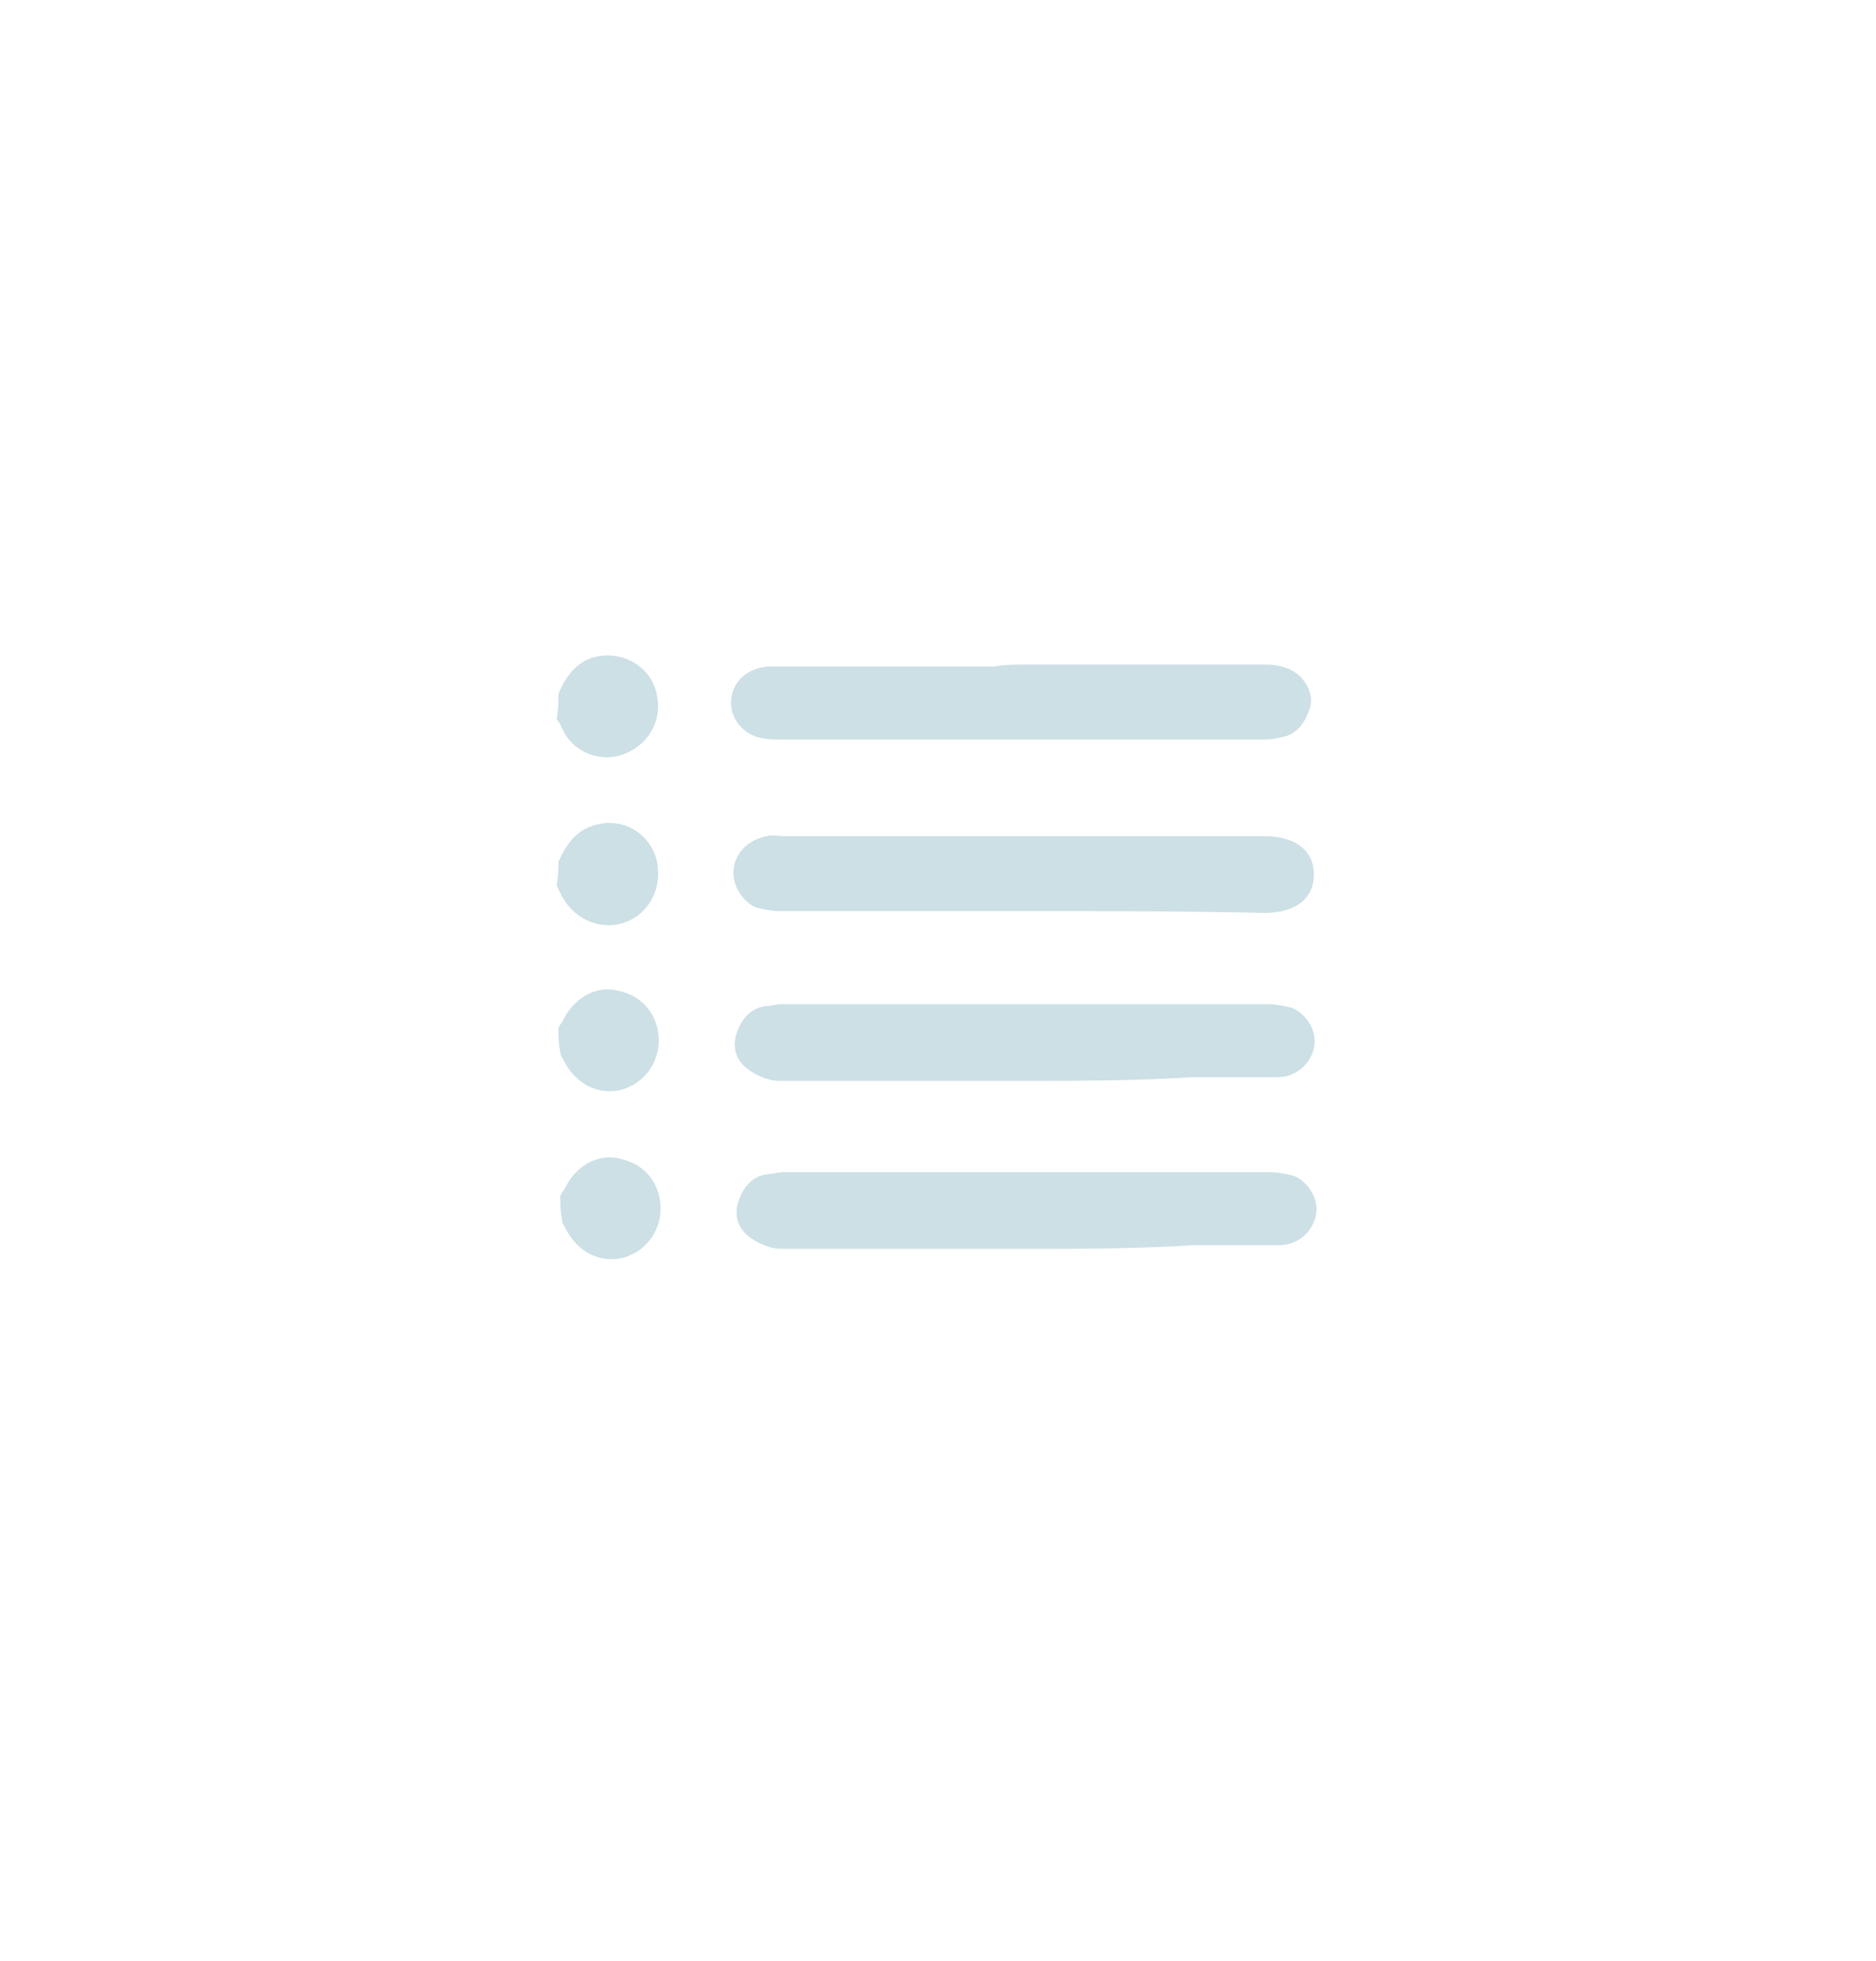 <?xml version="1.0" encoding="utf-8"?>
<!-- Generator: Adobe Illustrator 22.0.1, SVG Export Plug-In . SVG Version: 6.00 Build 0)  -->
<svg version="1.1" id="Capa_1" xmlns="http://www.w3.org/2000/svg" xmlns:xlink="http://www.w3.org/1999/xlink" x="0px" y="0px"
	 viewBox="0 0 102.8 107.4" style="enable-background:new 0 0 102.8 107.4;" xml:space="preserve">
<style type="text/css">
	.st0{fill:#CCE0E5;}
</style>
<g>
	<path class="st0" d="M30.6,38c0.5-1.2,1.3-2.1,2.7-2.1c1.3,0,2.5,0.9,2.7,2.2c0.3,1.4-0.5,2.7-1.8,3.2c-1.3,0.5-2.7-0.1-3.3-1.2
		c-0.1-0.2-0.2-0.5-0.4-0.7C30.6,38.9,30.6,38.5,30.6,38z"/>
	<path class="st0" d="M30.6,56.3c0.1-0.2,0.2-0.3,0.3-0.5c0.6-1.2,1.9-1.9,3.1-1.5c1.3,0.3,2.1,1.4,2.1,2.7c0,1.3-0.9,2.4-2.1,2.7
		c-1.3,0.3-2.5-0.4-3.1-1.6c-0.1-0.2-0.2-0.3-0.2-0.5C30.6,57.2,30.6,56.7,30.6,56.3z"/>
	<path class="st0" d="M30.6,47.2c0.5-1.1,1.1-1.9,2.4-2.1c1.4-0.2,2.7,0.7,3,2.1c0.3,1.4-0.4,2.8-1.7,3.3c-1.3,0.5-2.8-0.1-3.5-1.4
		c-0.1-0.2-0.2-0.4-0.3-0.6C30.6,48,30.6,47.6,30.6,47.2z"/>
	<path class="st0" d="M56,49.9c-4.4,0-8.9,0-13.3,0c-0.4,0-0.9-0.1-1.3-0.2c-0.8-0.4-1.3-1.3-1.2-2.1c0.1-0.9,0.8-1.6,1.8-1.8
		c0.3-0.1,0.6,0,1,0c8.8,0,17.5,0,26.3,0c1.7,0,2.7,0.8,2.7,2.1c0,1.3-1,2.1-2.7,2.1C64.8,49.9,60.4,49.9,56,49.9z"/>
	<path class="st0" d="M56,36.4c4.5,0,9,0,13.4,0c0.7,0,1.4,0.2,1.9,0.7c0.5,0.6,0.7,1.2,0.4,1.9c-0.3,0.8-0.8,1.3-1.6,1.4
		c-0.3,0.1-0.6,0.1-1,0.1c-8.8,0-17.6,0-26.3,0c-0.5,0-1,0-1.5-0.2c-0.9-0.4-1.4-1.3-1.2-2.2c0.2-1,1.1-1.6,2.2-1.6
		c4.1,0,8.1,0,12.2,0C55.1,36.4,55.6,36.4,56,36.4z"/>
	<path class="st0" d="M56.1,59.2c-4.5,0-9,0-13.4,0c-0.6,0-1.3-0.3-1.8-0.7c-0.6-0.5-0.8-1.2-0.5-2c0.3-0.8,0.8-1.3,1.6-1.4
		c0.3,0,0.5-0.1,0.8-0.1c8.9,0,17.8,0,26.7,0c0.4,0,0.9,0.1,1.3,0.2c0.9,0.4,1.4,1.4,1.2,2.2c-0.2,0.9-1,1.6-2,1.6
		c-1.6,0-3.1,0-4.7,0C62.1,59.2,59.1,59.2,56.1,59.2z"/>
	<path class="st0" d="M30.7,65.5c0.1-0.2,0.2-0.3,0.3-0.5c0.6-1.2,1.9-1.9,3.1-1.5c1.3,0.3,2.1,1.4,2.1,2.7c0,1.3-0.9,2.4-2.1,2.7
		c-1.3,0.3-2.5-0.4-3.1-1.6c-0.1-0.2-0.2-0.3-0.2-0.5C30.7,66.3,30.7,65.9,30.7,65.5z"/>
	<path class="st0" d="M56.2,68.4c-4.5,0-9,0-13.4,0c-0.6,0-1.3-0.3-1.8-0.7c-0.6-0.5-0.8-1.2-0.5-2c0.3-0.8,0.8-1.3,1.6-1.4
		c0.3,0,0.5-0.1,0.8-0.1c8.9,0,17.8,0,26.7,0c0.4,0,0.9,0.1,1.3,0.2c0.9,0.4,1.4,1.4,1.2,2.2c-0.2,0.9-1,1.6-2,1.6
		c-1.6,0-3.1,0-4.7,0C62.2,68.4,59.2,68.4,56.2,68.4z"/>
</g>
</svg>
